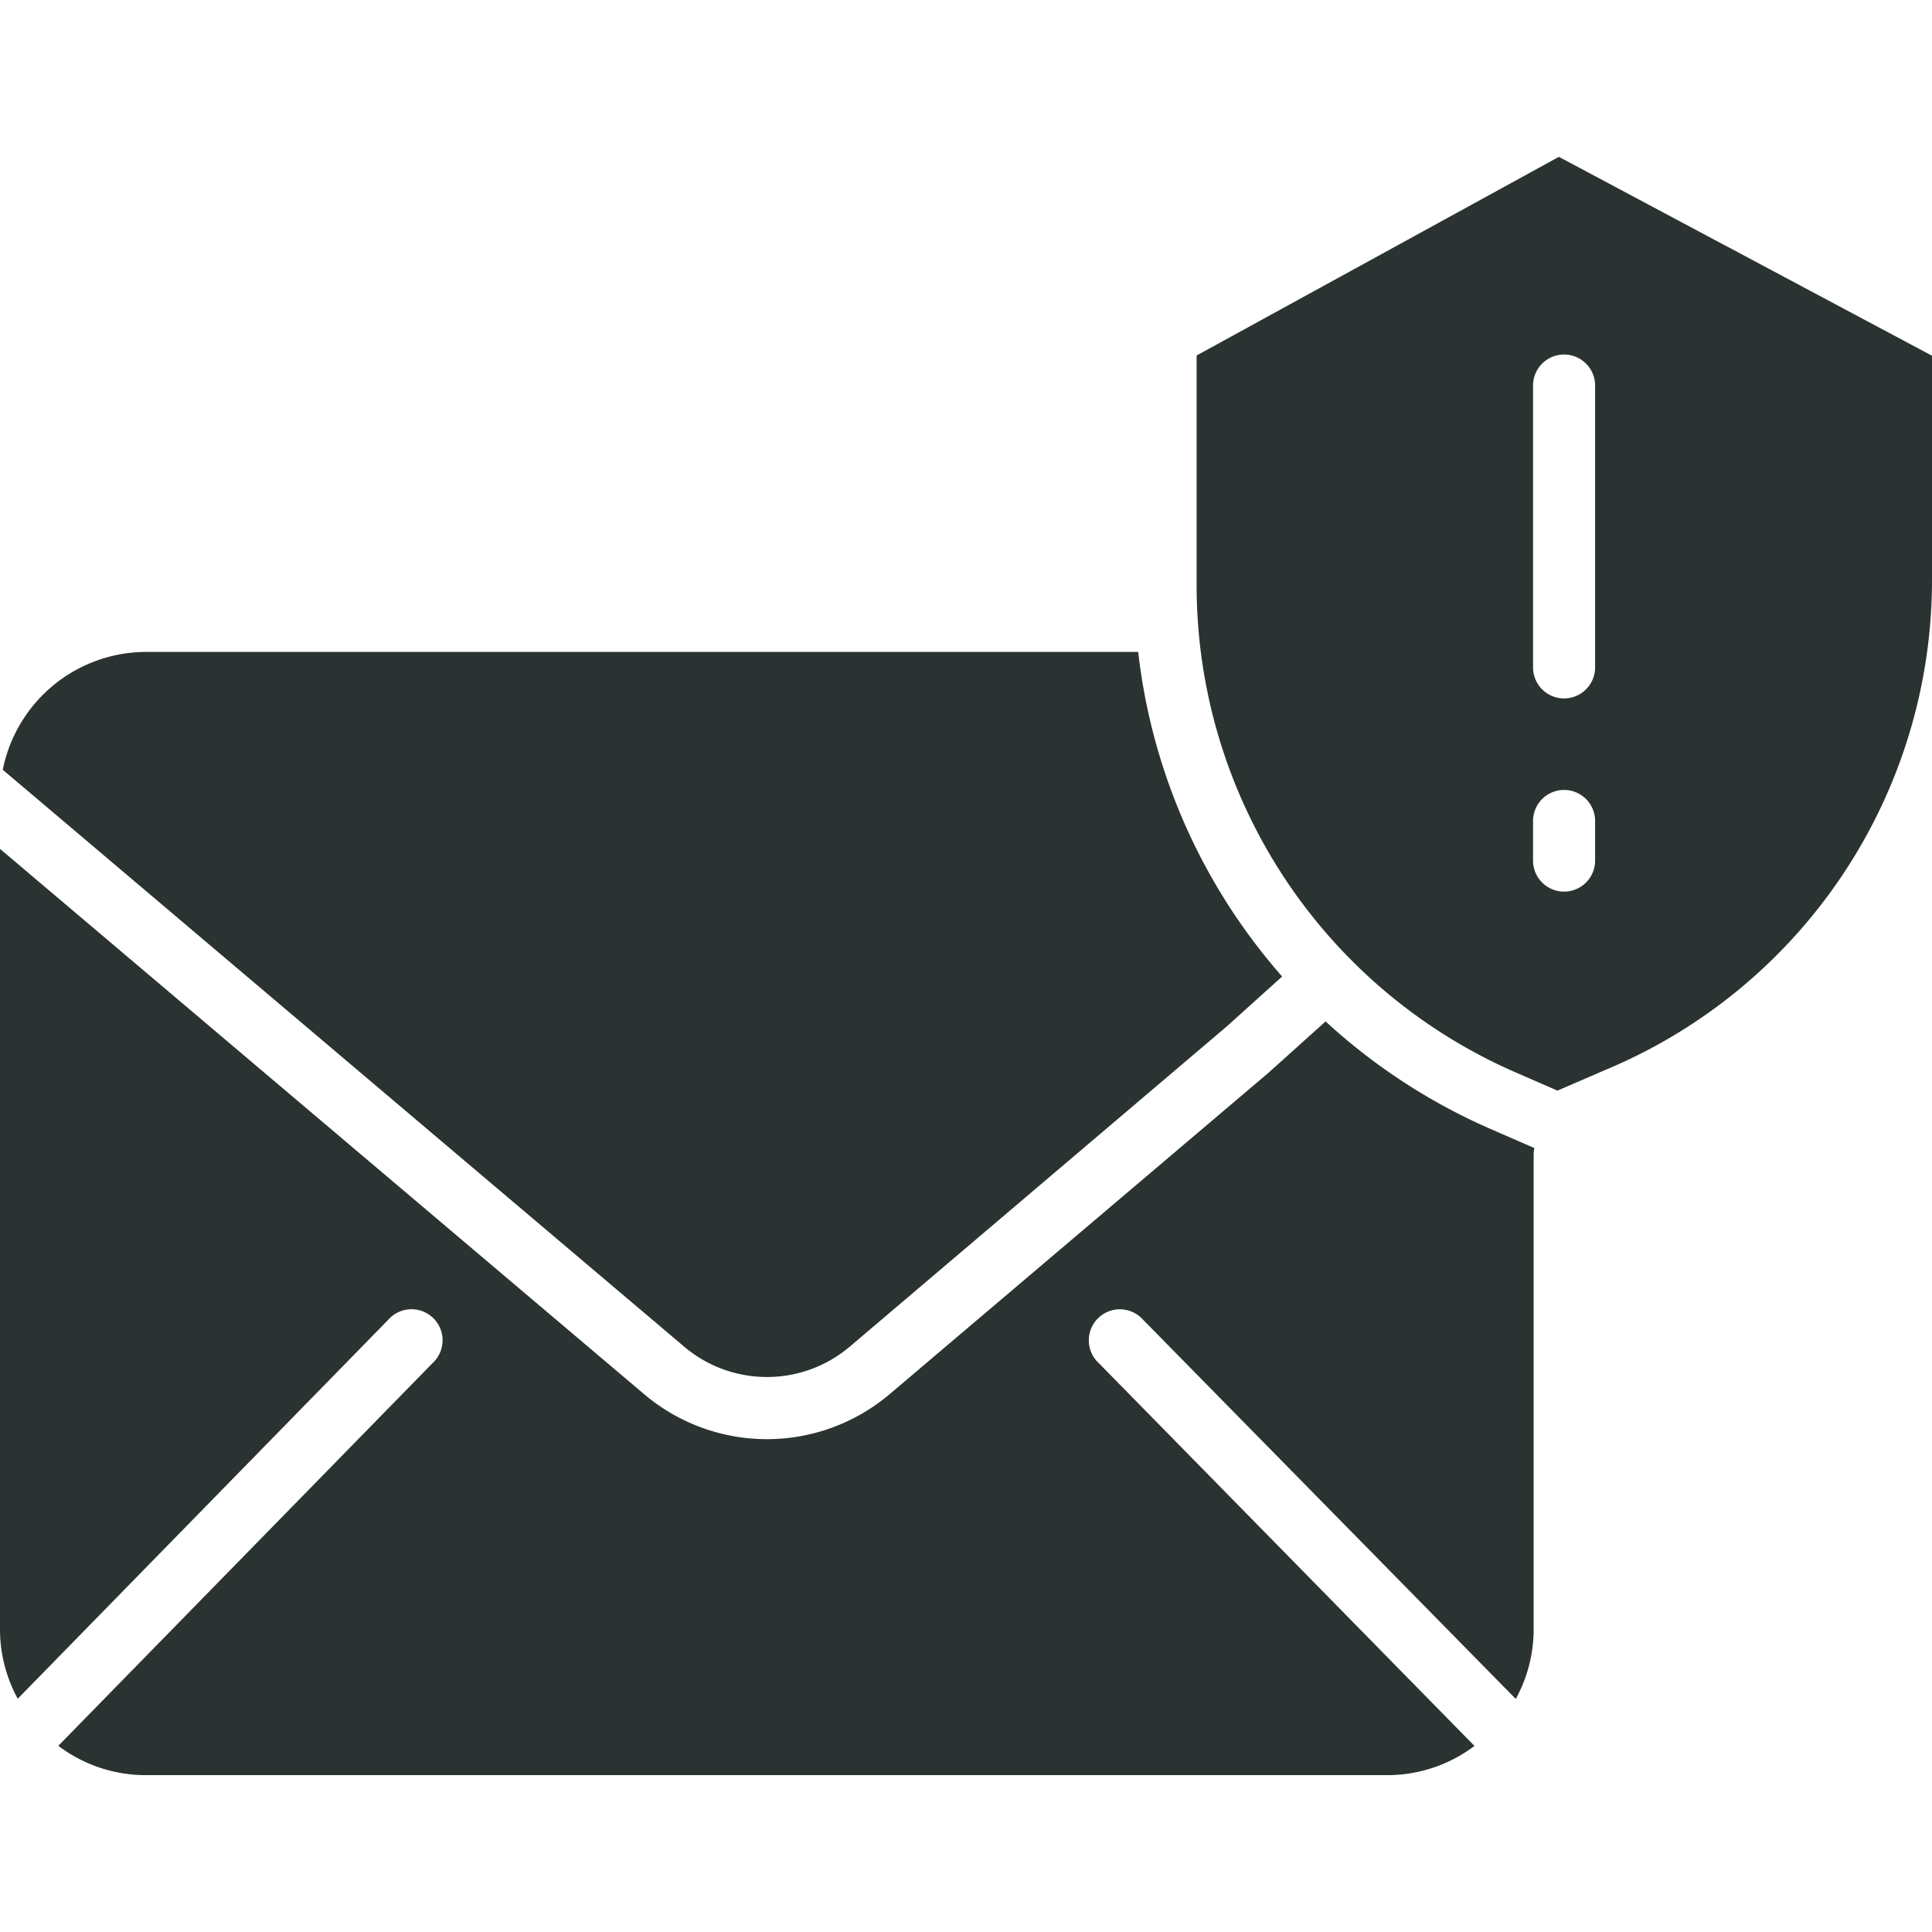 <svg xmlns="http://www.w3.org/2000/svg" xmlns:xlink="http://www.w3.org/1999/xlink" width="16" height="16" viewBox="0 0 16 16">
  <defs>
    <clipPath id="clip-path">
      <rect id="Rectangle_574" data-name="Rectangle 574" width="16" height="16" transform="translate(1984 403)" fill="#000000" stroke="#707070" stroke-width="1"/>
    </clipPath>
  </defs>
  <g id="Mask_Group_145" data-name="Mask Group 145" transform="translate(-1984 -403)" clip-path="url(#clip-path)">
    <g id="spam" transform="translate(1984 404.299)">
      <path id="Path_543" fill="#2a3331" data-name="Path 543" d="M7.039,9.852,10.161,7.2l.457-.412A4.91,4.91,0,0,1,9.426,4.1H1.211a1.213,1.213,0,0,0-1.188.976l5.64,4.775A1.061,1.061,0,0,0,7.039,9.852Zm0,0"/>
      <path id="Path_544" fill="#2a3331" data-name="Path 544" d="M12.91,0l-3,1.645V3.552a4.4,4.4,0,0,0,2.639,4.029l.349.152.408-.176h0A4.395,4.395,0,0,0,16,3.505V1.647Zm.3,5.828a.257.257,0,1,1-.514,0V5.5a.257.257,0,1,1,.514,0Zm0-1.6a.257.257,0,1,1-.514,0V1.894a.257.257,0,1,1,.514,0Zm0,0"/>
      <path id="Path_545" fill="#2a3331" data-name="Path 545" d="M10.978,7.16l-.476.428-.006.005L7.371,10.244a1.573,1.573,0,0,1-2.04,0L0,5.731v6.46a1.2,1.2,0,0,0,.147.578L3.216,9.63a.257.257,0,1,1,.367.359l-3.1,3.17a1.2,1.2,0,0,0,.727.243H11.486a1.2,1.2,0,0,0,.725-.242L9.1,9.99a.257.257,0,1,1,.366-.36l3.087,3.141a1.2,1.2,0,0,0,.148-.58V8.264a.254.254,0,0,1,.006-.055l-.362-.158A4.925,4.925,0,0,1,10.978,7.16Zm0,0"/>
    </g>
  </g>
</svg>
